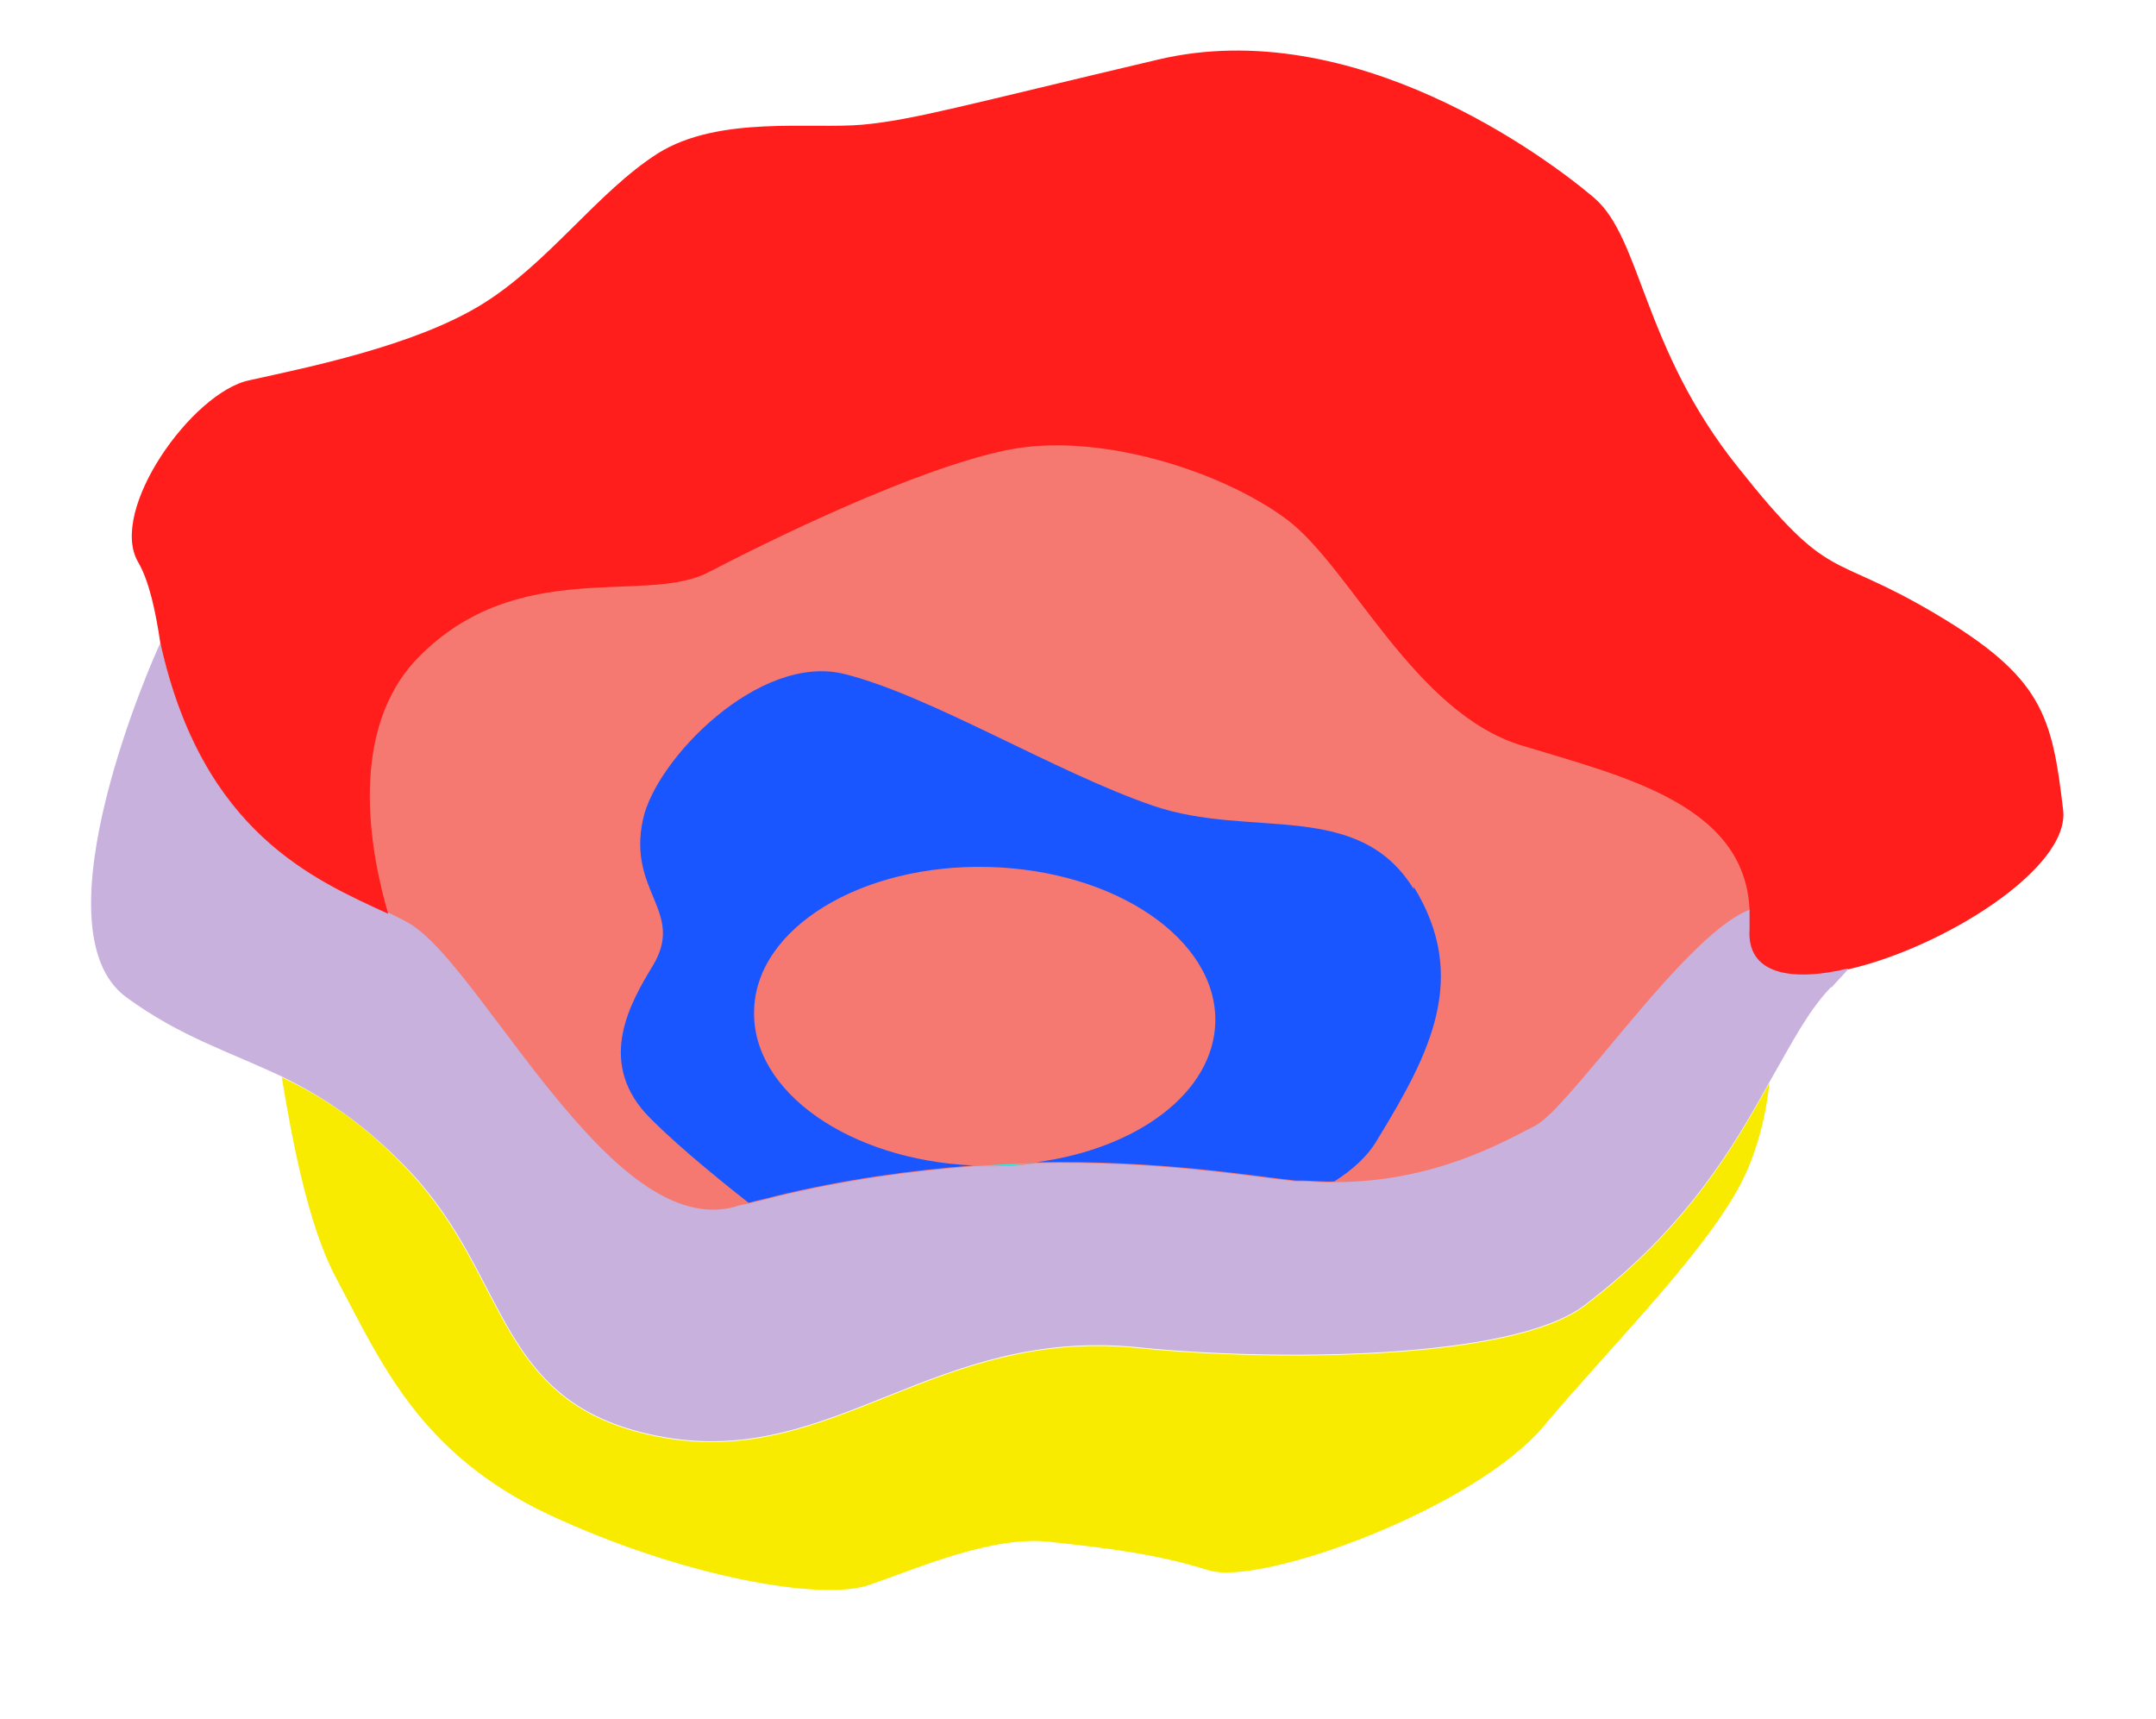 <?xml version="1.0" encoding="UTF-8"?><svg id="Layer_2" xmlns="http://www.w3.org/2000/svg" width="27.16" height="21.65" viewBox="0 0 27.16 21.65"><defs><style>.cls-1{fill:#f57971;}.cls-2{fill:#f8eb00;}.cls-3{fill:#ff1e1c;}.cls-4{fill:#c8b1dd;}.cls-5{fill:#1956ff;}.cls-6{fill:#2befe5;}</style></defs><ellipse class="cls-1" cx="12.92" cy="10.91" rx="9.37" ry="5.56"/><path class="cls-6" d="M13.04,14.65c-.22,.03-.46,.04-.69,.04h-.09c.27-.02,.53-.03,.78-.04Z"/><path class="cls-2" d="M19.45,17.96c-.87,1.04-3.55,2.02-4.22,1.82-.67-.21-1.28-.28-2.01-.36-.72-.08-1.65,.33-2.26,.54-.61,.22-2.39-.11-4.04-.88-1.64-.77-2.12-1.92-2.7-3.01-.34-.65-.54-1.71-.67-2.5,.51,.24,1.03,.57,1.6,1.18,1.3,1.38,1.07,2.98,3.21,3.36s3.41-1.39,5.98-1.13c1.64,.17,4.7,.17,5.62-.53,1.29-.98,1.88-2,2.33-2.81-.03,.29-.1,.67-.27,1.08-.39,.92-1.7,2.2-2.57,3.24h0Z"/><path class="cls-5" d="M17.81,11.2c-.7-1.14-2.05-.63-3.28-1.05-1.23-.42-2.81-1.39-3.89-1.66-1.08-.27-2.38,1.08-2.54,1.83-.2,.92,.54,1.16,.12,1.85-.28,.46-.69,1.18-.09,1.85,.27,.29,.79,.73,1.3,1.13,.11-.03,.22-.05,.32-.08,.9-.22,1.74-.33,2.51-.39-1.56-.07-2.79-.93-2.76-1.95,.02-1.04,1.35-1.85,2.95-1.81,1.6,.04,2.88,.91,2.86,1.95-.02,.89-.98,1.6-2.26,1.77,1.55-.03,2.7,.17,3.27,.23,.02,0,.05,0,.08,0,.14,0,.28,.02,.41,.01,.22-.14,.42-.31,.55-.54,.66-1.08,1.15-2.03,.45-3.17h0Z"/><path class="cls-4" d="M23.06,12.44c-.28,.29-.49,.7-.77,1.19-.45,.81-1.04,1.83-2.33,2.81-.92,.7-3.98,.7-5.62,.53-2.57-.26-3.84,1.51-5.98,1.13-2.14-.38-1.9-1.98-3.21-3.36-.57-.6-1.09-.93-1.6-1.18-.65-.31-1.28-.5-1.96-1-1.17-.86,.34-4.28,.43-4.46h0c.54,2.39,1.95,2.97,2.88,3.4,.07,.03,.14,.07,.2,.1,.52,.25,1.27,1.51,2.11,2.47,.65,.75,1.35,1.32,2.05,1.13,.05-.02,.11-.03,.17-.04,.11-.03,.22-.05,.32-.08,.9-.22,1.74-.33,2.51-.39h.1c.24,0,.47,0,.69-.04,1.55-.03,2.7,.17,3.27,.23,.02,0,.05,0,.08,0,.14,0,.28,.02,.41,.01,1.26,0,2.13-.51,2.51-.7,.1-.05,.23-.17,.39-.35,.56-.61,1.44-1.81,2.09-2.25,.07-.05,.16-.1,.26-.14,0,.08,0,.16,0,.24-.05,.57,.52,.67,1.24,.5-.08,.09-.16,.17-.22,.24h0Z"/><path class="cls-3" d="M23.28,12.2c-.72,.17-1.28,.07-1.24-.5,0-.08,0-.17,0-.24-.06-1.33-1.59-1.68-2.87-2.07-1.35-.41-2.15-2.23-2.95-2.84-.81-.61-2.38-1.12-3.54-.88-1.16,.24-2.97,1.13-3.76,1.54s-2.39-.21-3.65,1.07c-.88,.9-.62,2.41-.38,3.23-.93-.43-2.34-1.02-2.87-3.41h0c-.06-.4-.14-.78-.28-1.02-.38-.65,.68-2.14,1.4-2.29,.72-.16,2.07-.43,2.92-.95,.85-.52,1.46-1.42,2.23-1.91,.77-.48,1.93-.3,2.58-.36,.64-.06,1.26-.24,3.72-.82,2.46-.58,4.89,1.23,5.49,1.74,.6,.51,.61,1.89,1.81,3.39,1.19,1.5,1.14,1.05,2.49,1.85,1.35,.8,1.47,1.28,1.61,2.47,.09,.74-1.52,1.74-2.71,2.01h0Z"/></svg>